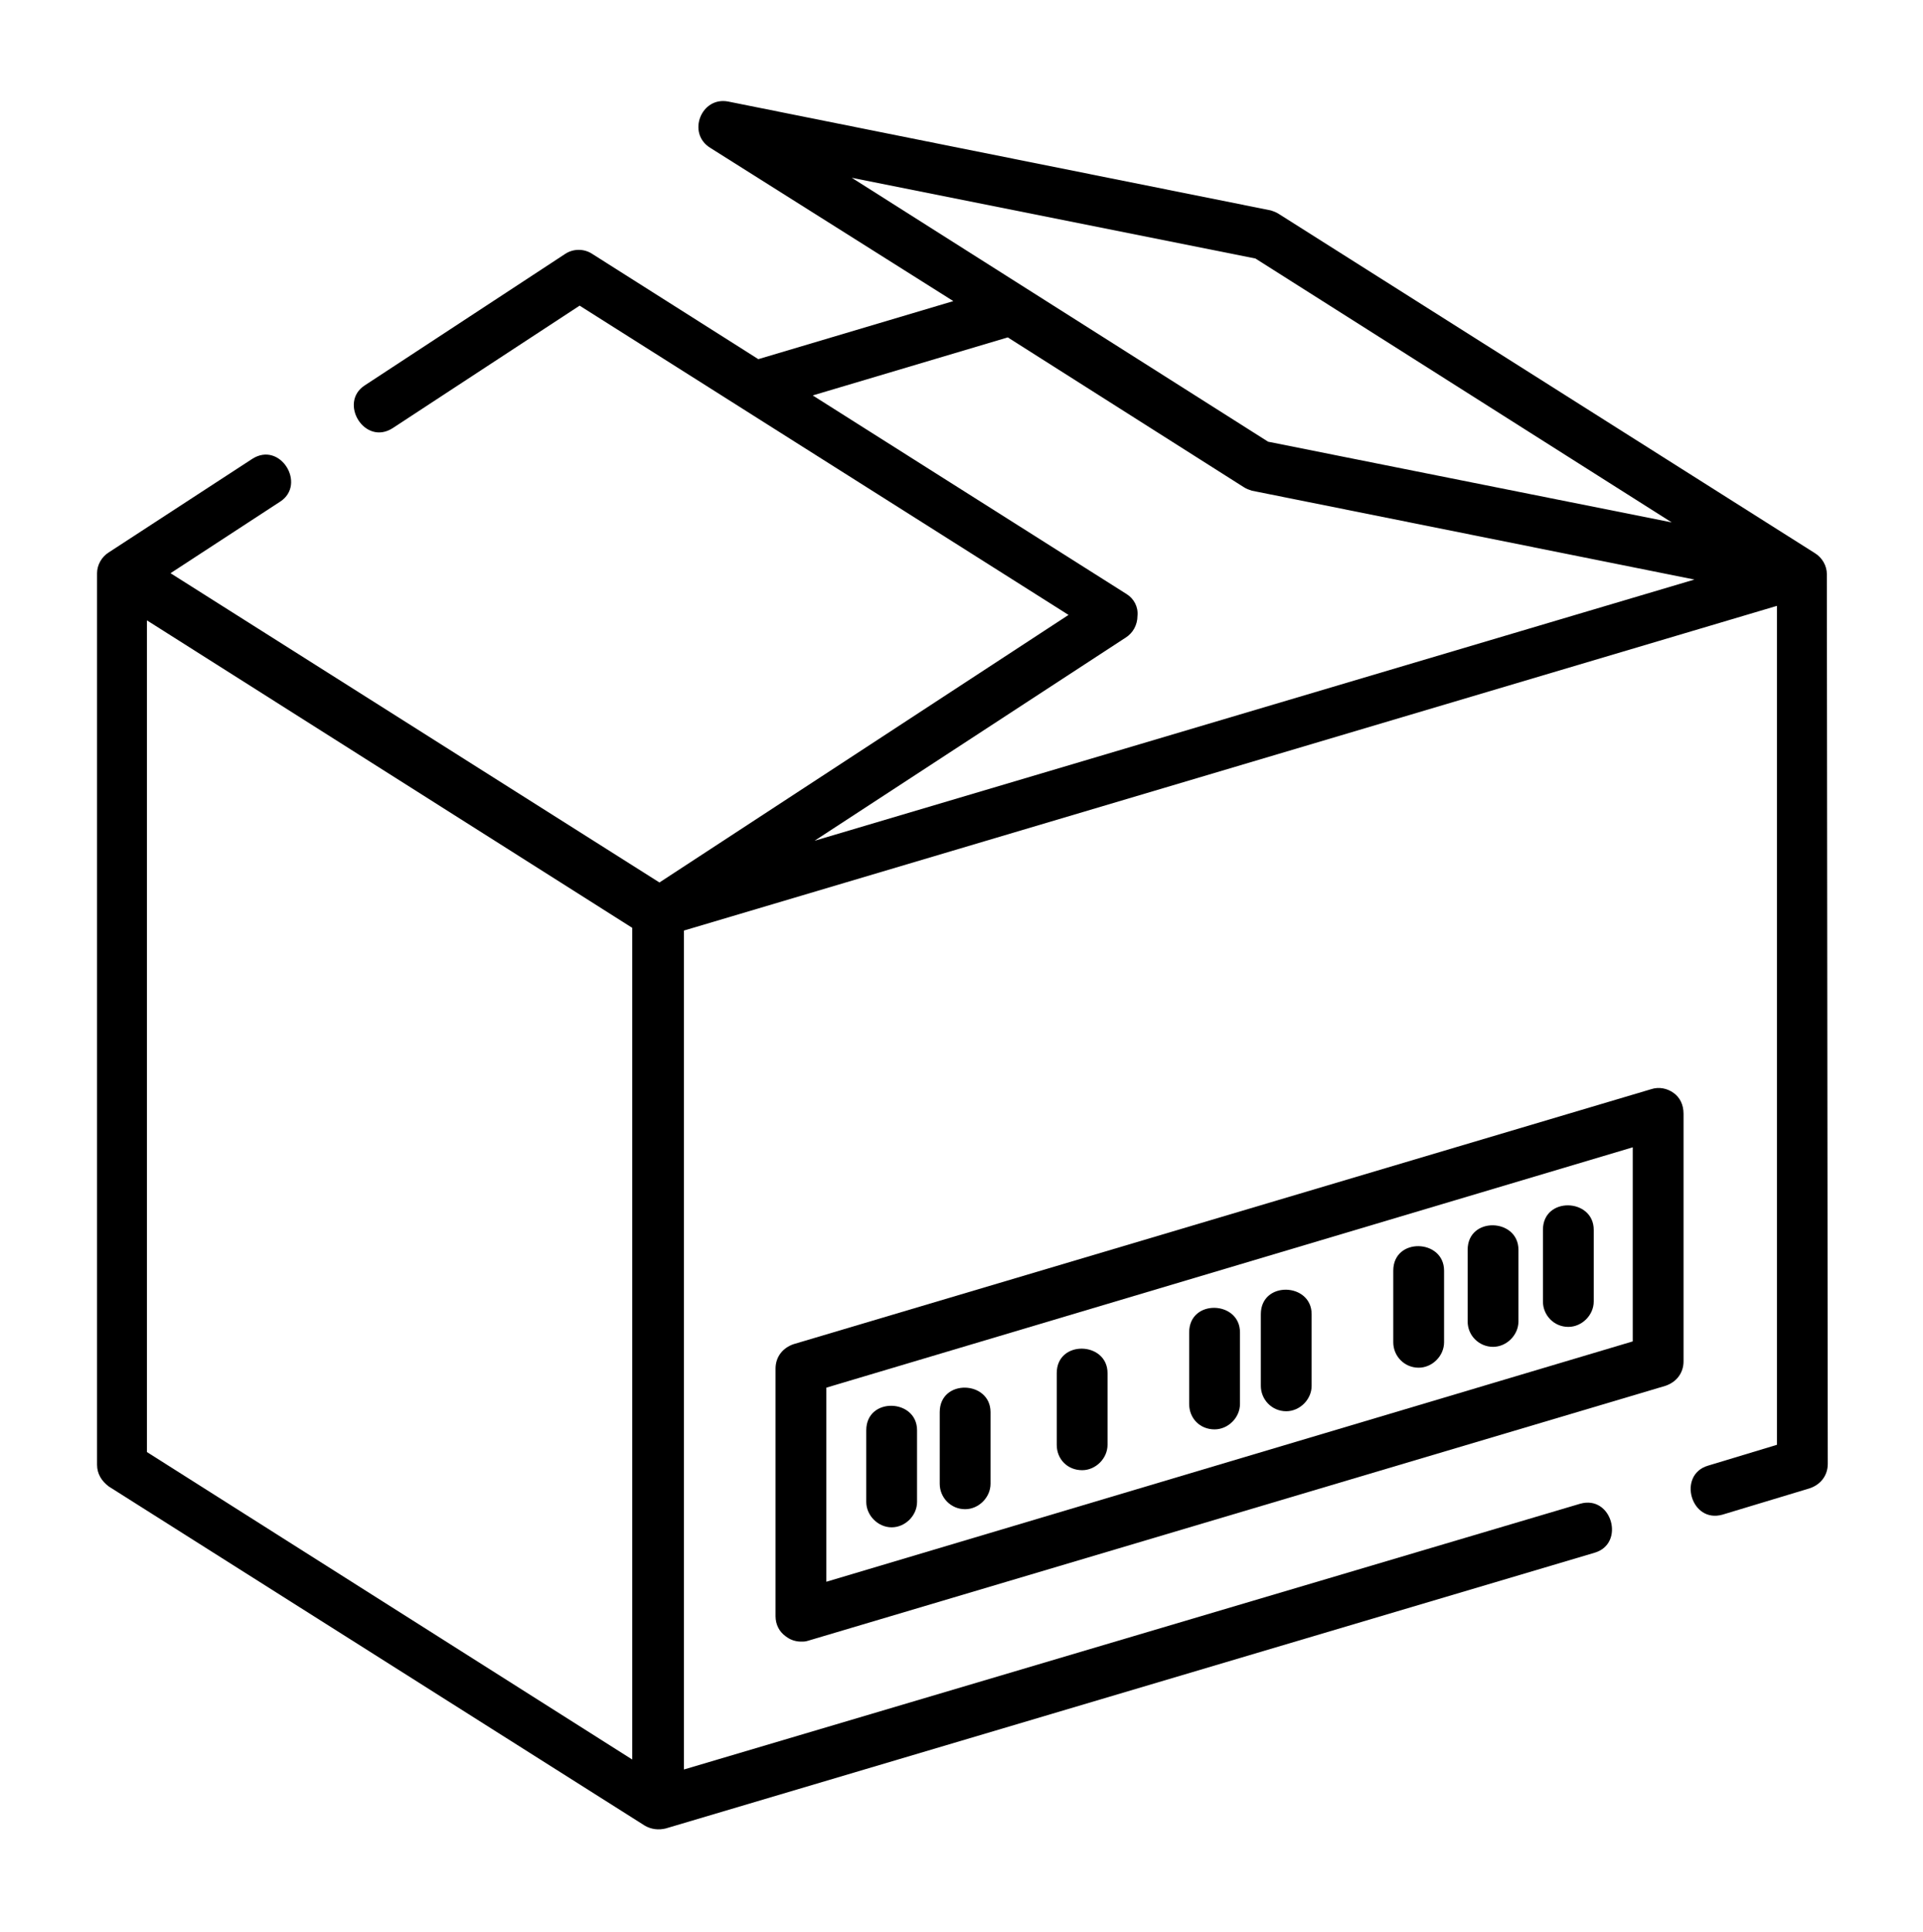 <?xml version="1.0" encoding="utf-8"?>
<!-- Generator: Adobe Illustrator 21.0.0, SVG Export Plug-In . SVG Version: 6.00 Build 0)  -->
<svg version="1.1" id="Layer_1" xmlns="http://www.w3.org/2000/svg" xmlns:xlink="http://www.w3.org/1999/xlink" x="0px" y="0px"
	 viewBox="-294 386.7 21.2 21.3" style="enable-background:new -294 386.7 21.2 21.3;" xml:space="preserve">
<g>
	<path d="M-273.86,393.03c0-0.09-0.05-0.18-0.13-0.23l-5.91-3.74c-0.03-0.02-0.06-0.03-0.09-0.04l-5.98-1.2
		c-0.3-0.06-0.46,0.35-0.2,0.51l2.68,1.69l-2.15,0.64l-1.83-1.16c-0.09-0.06-0.21-0.06-0.3,0l-2.21,1.45
		c-0.29,0.19,0,0.67,0.31,0.47l2.06-1.35l5.39,3.41l-4.51,2.95l-5.39-3.41l1.21-0.79c0.29-0.19,0-0.67-0.31-0.47l-1.58,1.03
		c-0.08,0.05-0.13,0.14-0.13,0.23v9.83c0,0.1,0.05,0.18,0.13,0.24l5.91,3.74c0.07,0.04,0.15,0.05,0.23,0.03l10.24-3.04
		c0.34-0.1,0.19-0.64-0.16-0.54l-9.88,2.93v-9.25l12.05-3.58v9.25l-0.76,0.23c-0.34,0.1-0.19,0.64,0.16,0.54l0.96-0.29
		c0.12-0.04,0.2-0.14,0.2-0.27L-273.86,393.03C-273.86,393.03-273.86,393.03-273.86,393.03L-273.86,393.03z M-280.16,389.55
		l4.59,2.91l-4.45-0.89l-4.59-2.91L-280.16,389.55z M-281.58,393.25l-3.46-2.19l2.15-0.64l2.6,1.65c0.03,0.02,0.06,0.03,0.09,0.04
		l4.88,0.98l-9.7,2.88l3.43-2.24c0.08-0.05,0.13-0.14,0.13-0.24C-281.45,393.39-281.5,393.3-281.58,393.25z M-292.38,393.54
		l5.35,3.39v9.17l-5.35-3.39V393.54z"/>
	<path d="M-275.55,398.75c-0.07-0.05-0.16-0.07-0.25-0.04l-9.45,2.81c-0.12,0.04-0.2,0.14-0.2,0.27v2.73c0,0.09,0.04,0.17,0.11,0.22
		c0.05,0.04,0.11,0.06,0.17,0.06c0.03,0,0.05,0,0.08-0.01l9.45-2.81c0.12-0.04,0.2-0.14,0.2-0.27v-2.73
		C-275.44,398.88-275.48,398.8-275.55,398.75L-275.55,398.75z M-276,401.49l-8.89,2.65v-2.14l8.89-2.65V401.49z"/>
	<path d="M-282.07,402.91c0.15,0,0.28-0.13,0.28-0.28v-0.79c0-0.35-0.56-0.37-0.56,0v0.79
		C-282.35,402.79-282.23,402.91-282.07,402.91z"/>
	<path d="M-278.36,401.78c0.15,0,0.28-0.13,0.28-0.28v-0.79c0-0.35-0.56-0.37-0.56,0v0.79
		C-278.64,401.65-278.52,401.78-278.36,401.78z"/>
	<path d="M-277.54,401.55c0.15,0,0.28-0.13,0.28-0.28v-0.79c0-0.35-0.56-0.37-0.56,0v0.79
		C-277.82,401.43-277.69,401.55-277.54,401.55z"/>
	<path d="M-276.71,401.33c0.15,0,0.28-0.13,0.28-0.28v-0.79c0-0.35-0.56-0.37-0.56,0v0.79
		C-276.99,401.2-276.87,401.33-276.71,401.33z"/>
	<path d="M-284.17,403.54c0.15,0,0.28-0.13,0.28-0.28v-0.79c0-0.35-0.56-0.37-0.56,0v0.79
		C-284.45,403.41-284.32,403.54-284.17,403.54z"/>
	<path d="M-283.36,403.34c0.15,0,0.28-0.13,0.28-0.28v-0.79c0-0.35-0.56-0.37-0.56,0v0.79
		C-283.64,403.21-283.52,403.34-283.36,403.34z"/>
	<path d="M-280.61,402.46c0.15,0,0.28-0.13,0.28-0.28v-0.79c0-0.35-0.56-0.37-0.56,0v0.79
		C-280.89,402.34-280.77,402.46-280.61,402.46z"/>
	<path d="M-279.82,402.26c0.15,0,0.28-0.13,0.28-0.28v-0.79c0-0.35-0.56-0.37-0.56,0v0.79
		C-280.1,402.13-279.98,402.26-279.82,402.26z"/>
</g>
</svg>
